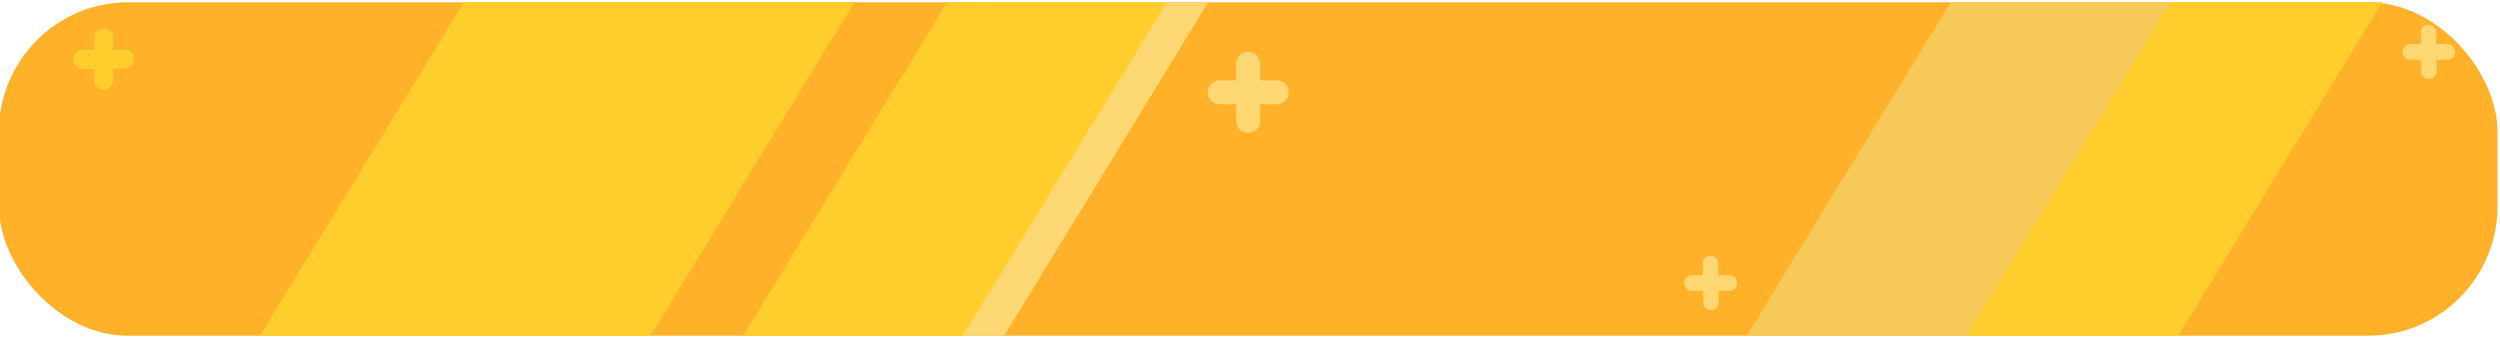<svg id="Layer_1" data-name="Layer 1" xmlns="http://www.w3.org/2000/svg" viewBox="0 0 251 34"><defs><style>.cls-1{fill:#ffb229;}.cls-2{fill:#ffcd2c;}.cls-3{fill:#fcd772;}.cls-4{fill:#f7c959;}</style></defs><title>assets</title><rect class="cls-1" x="-0.11" y="0.23" width="250.86" height="33.48" rx="13"/><polygon class="cls-2" points="68.63 0.23 63.73 0.23 46.57 0.23 26.1 33.71 43.25 33.71 48.15 33.71 65.31 33.71 85.79 0.23 68.63 0.23"/><polygon class="cls-2" points="218.7 33.71 196.65 33.71 217.12 0.23 239.18 0.23 218.7 33.71"/><polygon class="cls-3" points="100.82 33.71 78.77 33.71 99.24 0.23 121.3 0.23 100.82 33.71"/><polygon class="cls-4" points="197.44 33.71 175.38 33.71 195.86 0.23 217.91 0.23 197.44 33.71"/><polygon class="cls-2" points="96.67 33.71 74.61 33.71 95.09 0.23 117.15 0.23 96.67 33.71"/><path class="cls-3" d="M128.18,8.07h-1.66V6.41a1.2,1.2,0,1,0-2.4,0V8.07h-1.66a1.2,1.2,0,1,0,0,2.4h1.66v1.66a1.2,1.2,0,0,0,2.4,0V10.47h1.66a1.2,1.2,0,0,0,0-2.4Z"/><path class="cls-3" d="M173.59,27.64h-1.08V26.57a.78.78,0,1,0-1.55,0v1.07h-1.08a.78.78,0,0,0,0,1.56H171v1.07a.78.78,0,1,0,1.55,0V29.2h1.08a.78.78,0,0,0,0-1.56Z"/><path class="cls-3" d="M245.68,4.43H244.6V3.36a.78.78,0,1,0-1.55,0V4.43H242A.78.78,0,0,0,242,6h1.08V7.06a.78.78,0,1,0,1.55,0V6h1.08a.78.78,0,0,0,0-1.56Z"/><path class="cls-2" d="M12.71,5H11.37V3.62a1,1,0,0,0-1.93,0V5H8.1a1,1,0,0,0,0,1.93H9.44V8.23a1,1,0,0,0,1.93,0V6.89h1.34a1,1,0,0,0,0-1.93Z"/></svg>